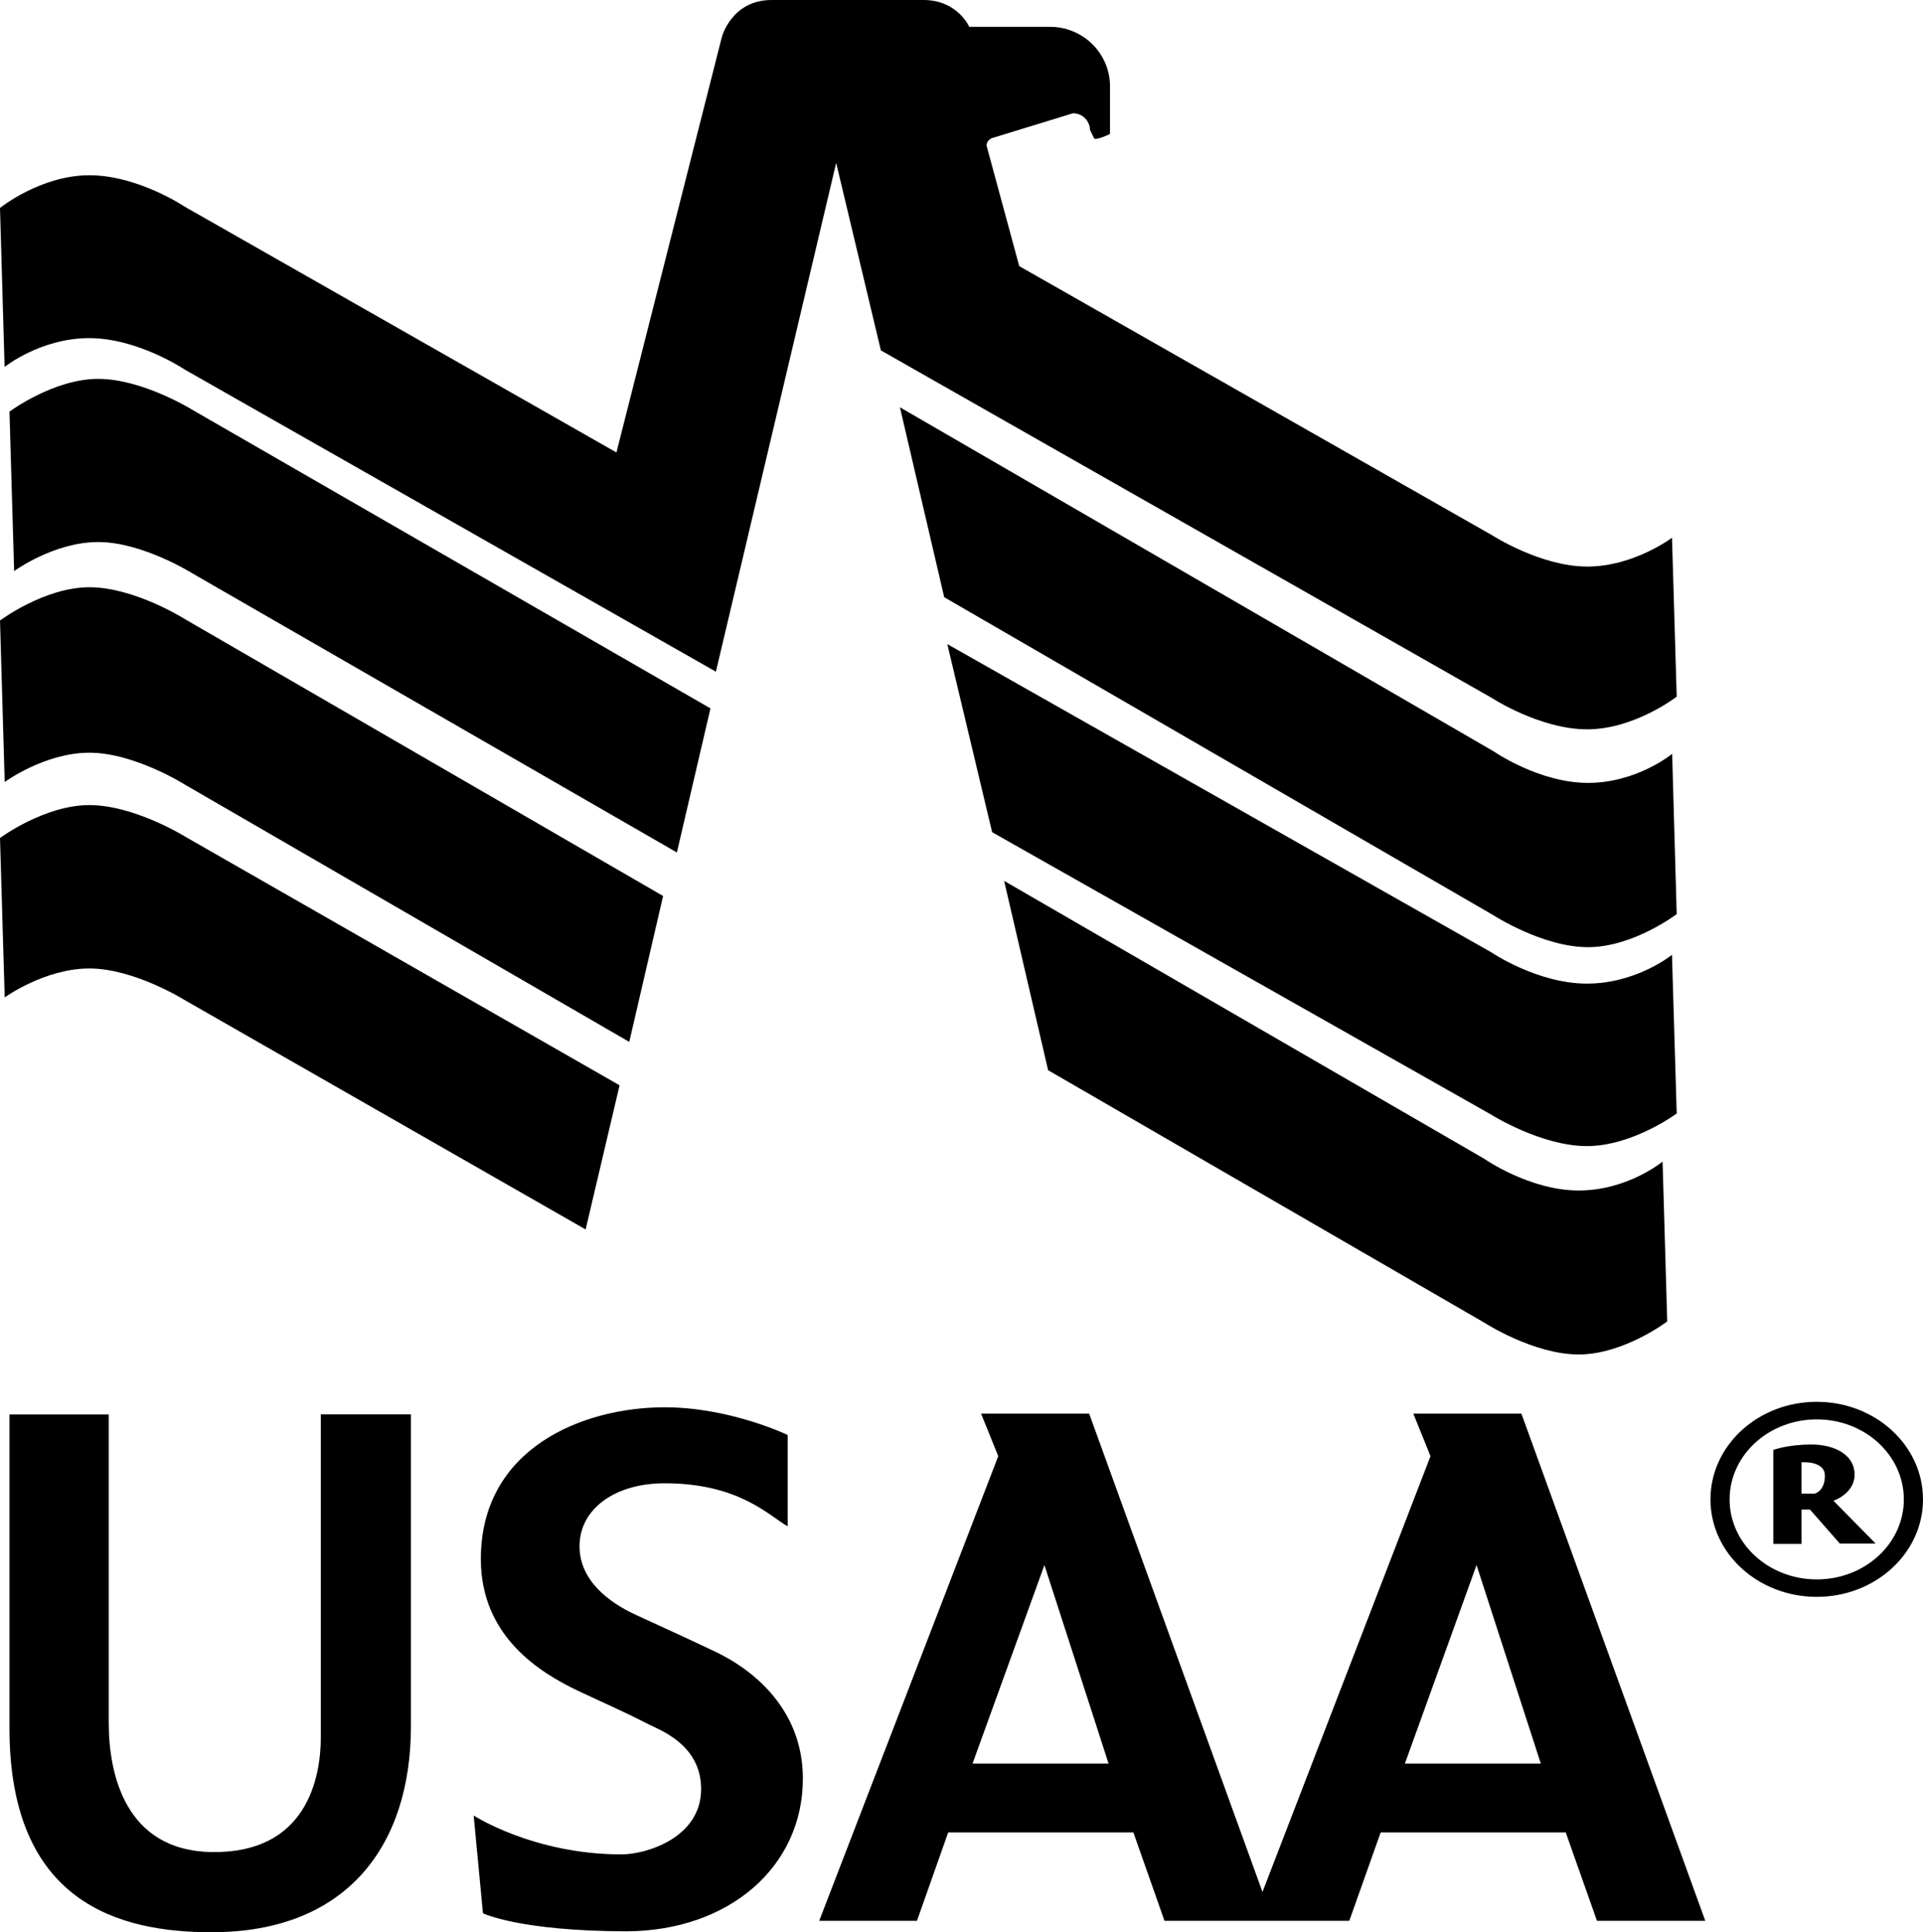 <?xml version="1.0" encoding="UTF-8"?>
<svg id="usaa" viewBox="0 0 203 204" version="1.1" xmlns="http://www.w3.org/2000/svg" xmlns:xlink="http://www.w3.org/1999/xlink">
    <g stroke="none" stroke-width="1" fill="none" fill-rule="evenodd">
        <g fill="currentColor" fill-rule="nonzero">
            <path d="M191.788,148 C185.587,148 180.564,152.607 180.564,158.308 C180.564,163.984 185.587,168.591 191.788,168.591 C197.977,168.591 203,163.984 203,158.308 C203,152.607 197.977,148 191.788,148 L191.788,148 Z M191.788,166.749 C186.703,166.749 182.585,162.964 182.585,158.308 C182.585,153.639 186.703,149.855 191.788,149.855 C196.873,149.855 200.978,153.639 200.978,158.308 C200.978,162.964 196.873,166.749 191.788,166.749 M1,149.339 L1,182.438 C1,200.928 12.609,204 22.332,204 C36.719,204 43.379,194.749 43.379,182.254 L43.379,149.327 L33.867,149.327 L33.867,183.372 C33.867,187.672 32.416,195.695 22.332,195.535 C13.154,195.375 11.48,187.18 11.48,181.91 L11.48,149.339 L1,149.339 Z M83.154,151.502 C83.154,151.502 77.077,148.577 70.169,148.577 C61.574,148.577 50.759,152.865 50.759,164.599 C50.759,172.732 56.923,176.577 61.115,178.556 C63.348,179.612 66.051,180.792 68.284,181.959 C69.437,182.573 74.014,184.072 74.014,188.876 C74.014,194.036 68.209,195.781 65.605,195.781 C56.328,195.781 50.002,191.677 50.002,191.677 L50.982,201.997 C50.982,201.997 54.777,203.877 66.126,203.902 C76.953,203.865 84.754,197.095 84.754,187.782 C84.754,180.62 79.731,176.369 75.428,174.341 C72.054,172.744 70.094,171.86 67.155,170.508 C64.216,169.157 61.177,166.835 61.177,163.235 C61.177,159.377 64.823,156.6 70.169,156.6 C78.057,156.6 81.22,160.065 83.154,161.146 L83.154,151.502 Z M160.608,149.253 L149.198,149.253 L151.009,153.738 L133.273,199.749 L114.979,149.253 L103.569,149.253 L105.38,153.738 L86.478,202.796 L96.797,202.796 L100.096,193.459 L119.643,193.459 L122.929,202.796 L142.438,202.796 L145.75,193.459 L165.284,193.459 L168.583,202.796 L180.018,202.796 L160.608,149.253 Z M102.664,186.197 L110.254,165.237 L117.026,186.197 L102.664,186.197 Z M148.305,186.197 L155.87,165.237 L162.655,186.197 L148.305,186.197 Z" id="Shape"></path>
            <path d="M193.549,158.447 C193.549,158.447 195.781,157.692 195.781,155.675 C195.781,153.646 193.735,152.508 191.23,152.508 C188.726,152.508 187.2,153.077 187.2,153.077 L187.2,163 L190.176,163 L190.176,159.375 L191.069,159.375 L194.218,162.963 L198,162.963 L193.549,158.447 Z M191.565,157.692 L190.176,157.692 L190.176,154.388 C190.176,154.388 192.644,154.178 192.644,155.799 C192.644,157.457 191.553,157.692 191.553,157.692 M0,88.452 L0.496,105.304 C0.496,105.304 4.712,102.248 9.436,102.248 C14.172,102.248 19.504,105.589 19.504,105.589 L61.822,129.803 L65.405,114.584 L19.504,88.304 C19.504,88.304 14.172,85 9.436,85 C4.687,85 0.012,88.464 0.012,88.464" id="Shape"></path>
            <path d="M0,65.506 L0.496,82.562 C0.496,82.562 4.715,79.469 9.442,79.469 C14.181,79.469 19.516,82.838 19.516,82.838 L66.427,110 L70,94.597 L19.504,65.356 C19.504,65.356 14.194,62 9.442,62 C4.69,62 0.012,65.506 0.012,65.506" id="Path"></path>
            <path d="M1,43.45 L1.492,60.294 C1.492,60.294 5.678,57.227 10.368,57.227 C15.071,57.227 20.365,60.566 20.365,60.566 L71.455,90 L75,74.789 L20.365,43.302 C20.365,43.302 15.071,40 10.368,40 C5.653,40 1.012,43.45 1.012,43.45" id="Path"></path>
            <path d="M88.27,17.196 L92.987,36.991 L157.502,73.699 C157.502,73.699 162.565,77 167.555,77 C172.544,77 177,73.551 177,73.551 L176.504,56.774 C176.504,56.774 172.47,59.816 167.555,59.816 C162.628,59.816 157.502,56.503 157.502,56.503 L107.595,28.097 L104.145,15.373 C104.145,14.831 104.641,14.585 104.827,14.548 L113.267,11.961 C114.409,11.961 115.067,12.922 115.067,13.722 L115.514,14.634 C115.824,14.794 117.09,14.19 117.177,14.141 L117.177,9.115 C117.177,7.434 116.498,5.823 115.292,4.642 C114.086,3.462 112.454,2.81 110.76,2.833 L102.32,2.833 C102.32,2.833 101.079,0 97.492,0 L81.456,0 C77.237,0 76.206,3.892 76.206,3.892 L65.073,47.769 L19.511,21.828 C19.511,21.828 14.571,18.502 9.433,18.502 C4.294,18.502 0,21.951 0,21.951 L0.484,38.74 C0.484,38.74 4.282,35.698 9.42,35.698 C14.559,35.698 19.511,39.024 19.511,39.024 L75.573,70.915 L88.27,17.196 Z" id="Path"></path>
            <path d="M95,43 L99.674,63.052 L157.678,96.646 C157.678,96.646 162.868,100 167.64,100 C172.412,100 177,96.509 177,96.509 L176.52,79.588 C176.52,79.588 172.806,82.656 167.64,82.656 C162.474,82.656 157.678,79.327 157.678,79.327 L95,43 Z" id="Path"></path>
            <path d="M100,68 L104.732,87.86 L157.439,117.692 C157.439,117.692 162.693,121 167.524,121 C172.356,121 177,117.557 177,117.557 L176.502,100.808 C176.502,100.808 172.766,103.846 167.524,103.846 C162.295,103.846 157.439,100.55 157.439,100.55 L100,68 Z" id="Path"></path>
            <path d="M106,93 L110.643,112.99 L156.704,139.652 C156.704,139.652 161.887,143 166.653,143 C171.406,143 176,139.515 176,139.515 L175.509,122.638 C175.509,122.638 171.824,125.688 166.653,125.688 C161.482,125.688 156.704,122.353 156.704,122.353 L106,93 Z" id="Path"></path>
        </g>
    </g>
</svg>